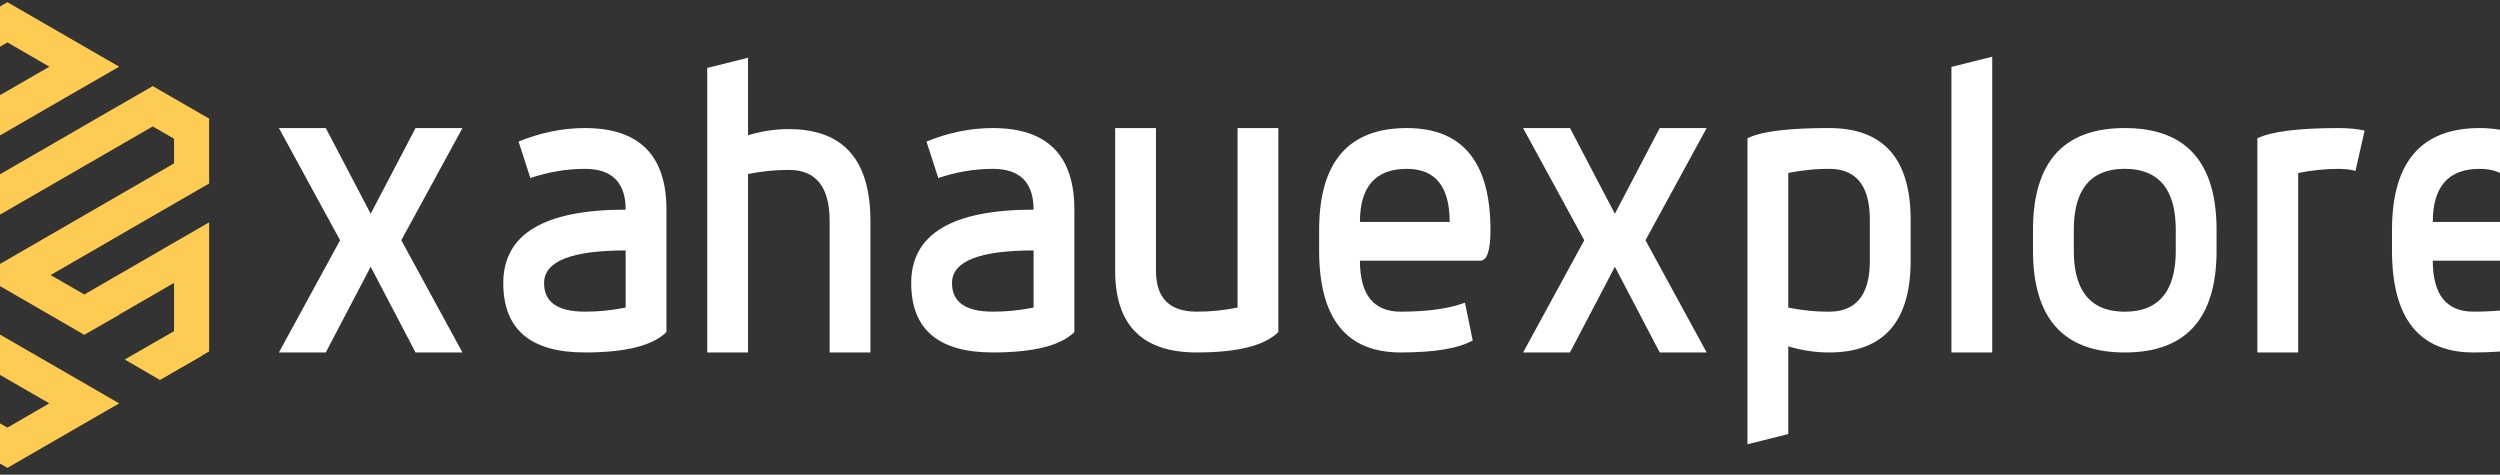 <svg xmlns="http://www.w3.org/2000/svg" viewBox="165 120 790 150">
  <rect x="165" y="120" width="790" height="150" fill="#333333" stroke="none"/>
  <defs>
    <clipPath id="A">
      <path d="M103.59 120.676h127.613v147.113H103.59zm0 0" clip-rule="nonzero" />
    </clipPath>
    <clipPath id="B">
      <path d="M200 222h29v19h-29zm0 0" clip-rule="nonzero" />
    </clipPath>
    <clipPath id="C">
      <path d="M206.117 245.395l-5.613-9.797 22.559-12.926 5.613 9.797zm0 0" clip-rule="nonzero" />
    </clipPath>
    <clipPath id="D">
      <path d="M183.547 258.324l-63.441-110.727 127.648-73.133 63.441 110.727zm0 0" clip-rule="nonzero" />
    </clipPath>
    <path id="E"
      d="M328.862 164.734c6.957-2.844 13.941-4.266 20.953-4.266 17.188 0 25.781 8.594 25.781 25.781v38.672c-4.305 4.305-12.898 6.453-25.781 6.453-17.187 0-25.781-7.305-25.781-21.922 0-15.469 12.891-23.203 38.672-23.203 0-8.594-4.297-12.891-12.891-12.891-5.762 0-11.5.969-17.219 2.906zm33.844 34.406c-17.187 0-25.781 3.438-25.781 10.313 0 6.023 4.297 9.031 12.891 9.031 2.188 0 4.332-.102 6.438-.312 2.102-.219 4.254-.547 6.453-.984zm0 0" />
    <path id="F"
      d="M581.847 192.703c0-21.488 9.234-32.234 27.703-32.234 17.625 0 26.438 10.746 26.438 32.234 0 6.449-1.078 9.672-3.234 9.672h-38.016c0 10.742 4.297 16.109 12.891 16.109 8.457 0 15.223-.945 20.297-2.844l2.453 11.938c-4.469 2.531-12.055 3.797-22.75 3.797-17.187 0-25.781-10.742-25.781-32.234zm41.25-2.578c0-11.176-4.516-16.766-13.547-16.766-9.875 0-14.812 5.59-14.812 16.766zm0 0" />
    <path id="G"
      d="M878.331 163.703c4.414-2.156 13.008-3.234 25.781-3.234 2.957 0 5.66.262 8.109.781l-2.891 12.766c-1.418-.437-3.156-.656-5.219-.656-2.199 0-4.352.109-6.453.328s-4.25.543-6.437.969v56.719h-12.891zm0 0" />
  </defs>
  <g fill="#fff">
    <path
      d="M253.136 160.469h14.813l14.188 27.078 14.172-27.078h14.828l-19.328 35.453 19.328 35.453h-14.828l-14.172-27.078-14.187 27.078h-14.812l19.328-35.453zm0 0" />
    <use href="#E" />
    <path
      d="M388.488 141.469l12.891-3.234v24.5c4.289-1.289 8.586-1.937 12.891-1.937 17.188 0 25.781 9.668 25.781 29v41.578H427.16v-41.578c0-10.738-4.297-16.109-12.891-16.109-2.199 0-4.352.109-6.453.328-2.105.211-4.25.531-6.437.969v56.391h-12.891zm0 0" />
    <use href="#E" x="128.907" />
    <path
      d="M517.394 160.469h12.891v45.125c0 8.594 4.297 12.891 12.891 12.891 2.188 0 4.332-.102 6.438-.312 2.102-.219 4.254-.547 6.453-.984v-56.719h12.891v64.453c-4.305 4.305-12.898 6.453-25.781 6.453-17.187 0-25.781-8.594-25.781-25.781zm0 0" />
    <use href="#F" />
    <path
      d="M646.3 160.469h14.813l14.188 27.078 14.172-27.078H704.3l-19.328 35.453 19.328 35.453h-14.828L675.3 204.297l-14.187 27.078H646.3l19.328-35.453zm70.898 3.234c4.289-2.156 12.883-3.234 25.781-3.234 17.188 0 25.781 9.672 25.781 29.016v12.891c0 19.336-8.594 29-25.781 29-4.305 0-8.602-.645-12.891-1.937v27.719l-12.891 3.219zm38.672 25.781c0-10.75-4.297-16.125-12.891-16.125-2.199 0-4.352.109-6.453.328a73.63 73.63 0 0 0-6.437.969v42.531a69.38 69.38 0 0 0 6.438.984 64.61 64.61 0 0 0 6.453.313c8.594 0 12.891-5.367 12.891-16.109zm25.782-48.343l12.891-3.219v93.453h-12.891zm25.781 51.562c0-21.488 9.664-32.234 29-32.234s29 10.746 29 32.234v6.438c0 21.492-9.668 32.234-29 32.234s-29-10.742-29-32.234zm12.891 6.438c0 12.898 5.367 19.344 16.109 19.344s16.109-6.445 16.109-19.344v-6.437c0-12.895-5.371-19.344-16.109-19.344s-16.109 6.449-16.109 19.344zm0 0" />
    <use href="#G" />
    <use href="#F" x="339.023" />
    <use href="#G" x="106.992" />
  </g>
  <g clip-path="url(#A)">
    <path fill="#ffcc53"
      d="M170.094 122.285l29.086 16.781h.031l3.445 2.004-11.02 6.355h-.031l-28.715 16.594v12.273l39.359-22.73 11.02-6.355 15.031 8.672 2.785 1.598v20.508l-11.082 6.387-39.016 22.547 10.648 6.137 31.152-18.004 8.297-4.793v40.797l-2.785 1.598-12.84 7.422v-.531l-6.137-3.539-4.445-2.566 15.125-8.738v-15.309l-17.348 10.02.063.031-11.082 6.355-11.055-6.387-10.613-6.137-5.543-3.195-5.512-3.16 61.09-35.289v-7.797l-6.734-3.883-61.43 35.477v-37.762l28.773-16.594-13.273-7.672-26.363 15.219h.031l-2.223 1.281v60.68l55.199 31.875 8.672 5.012-3.445 2.004h-.031l-29.086 16.781-2.754 1.598-2.758-1.598-58.234-33.598-2.758-1.598v-73.578l2.758-1.598 8.297-4.789v73.609l52.695 30.434 13.242-7.668-50.535-29.184-2.316-1.344v-73.395l7.734-4.477h.031l29.086-16.781 2.758-1.598zm0 0"
      fill-rule="evenodd" />
  </g>
  <g clip-path="url(#B)">
    <g clip-path="url(#C)">
      <g clip-path="url(#D)">
        <path fill="#ffcc53"
          d="M151.883 199.82l.102-33.578-.016-.027.027-3.984 10.992 6.402.016.027 28.672 16.66 10.652-6.102-39.289-22.848-10.996-6.402.055-17.352v-3.211l17.793-10.195 11.055 6.441 38.953 22.641.031-12.285-31.105-18.082-8.281-4.816 35.398-20.285 2.77 1.625 12.82 7.449-.461.266-.02 7.082-.02 5.137-15.098-8.781-13.281 7.613 17.316 10.07-.004-.07 11.023 6.457-.047 12.766-.047 12.262-.016 6.395-.008 6.355-60.984-35.461-6.766 3.875-.02 7.77 61.32 35.668-32.766 18.77-28.703-16.715-.055 15.332 26.309 15.309-.016-.027 2.219 1.293 52.648-30.168.215-63.742.035-10.016 3.453 1.992.016.027 29.02 16.898 2.758 1.594-.02 3.188-.195 67.23-.016 3.184-63.844 36.582-2.758-1.598-8.281-4.82 63.871-36.594.211-60.852-13.242-7.676-.195 58.352-.016 2.68-63.68 36.488-7.73-4.484-.016-.027-29.023-16.898-2.754-1.594zm0 0"
          fill-rule="evenodd" />
      </g>
    </g>
  </g>
</svg>